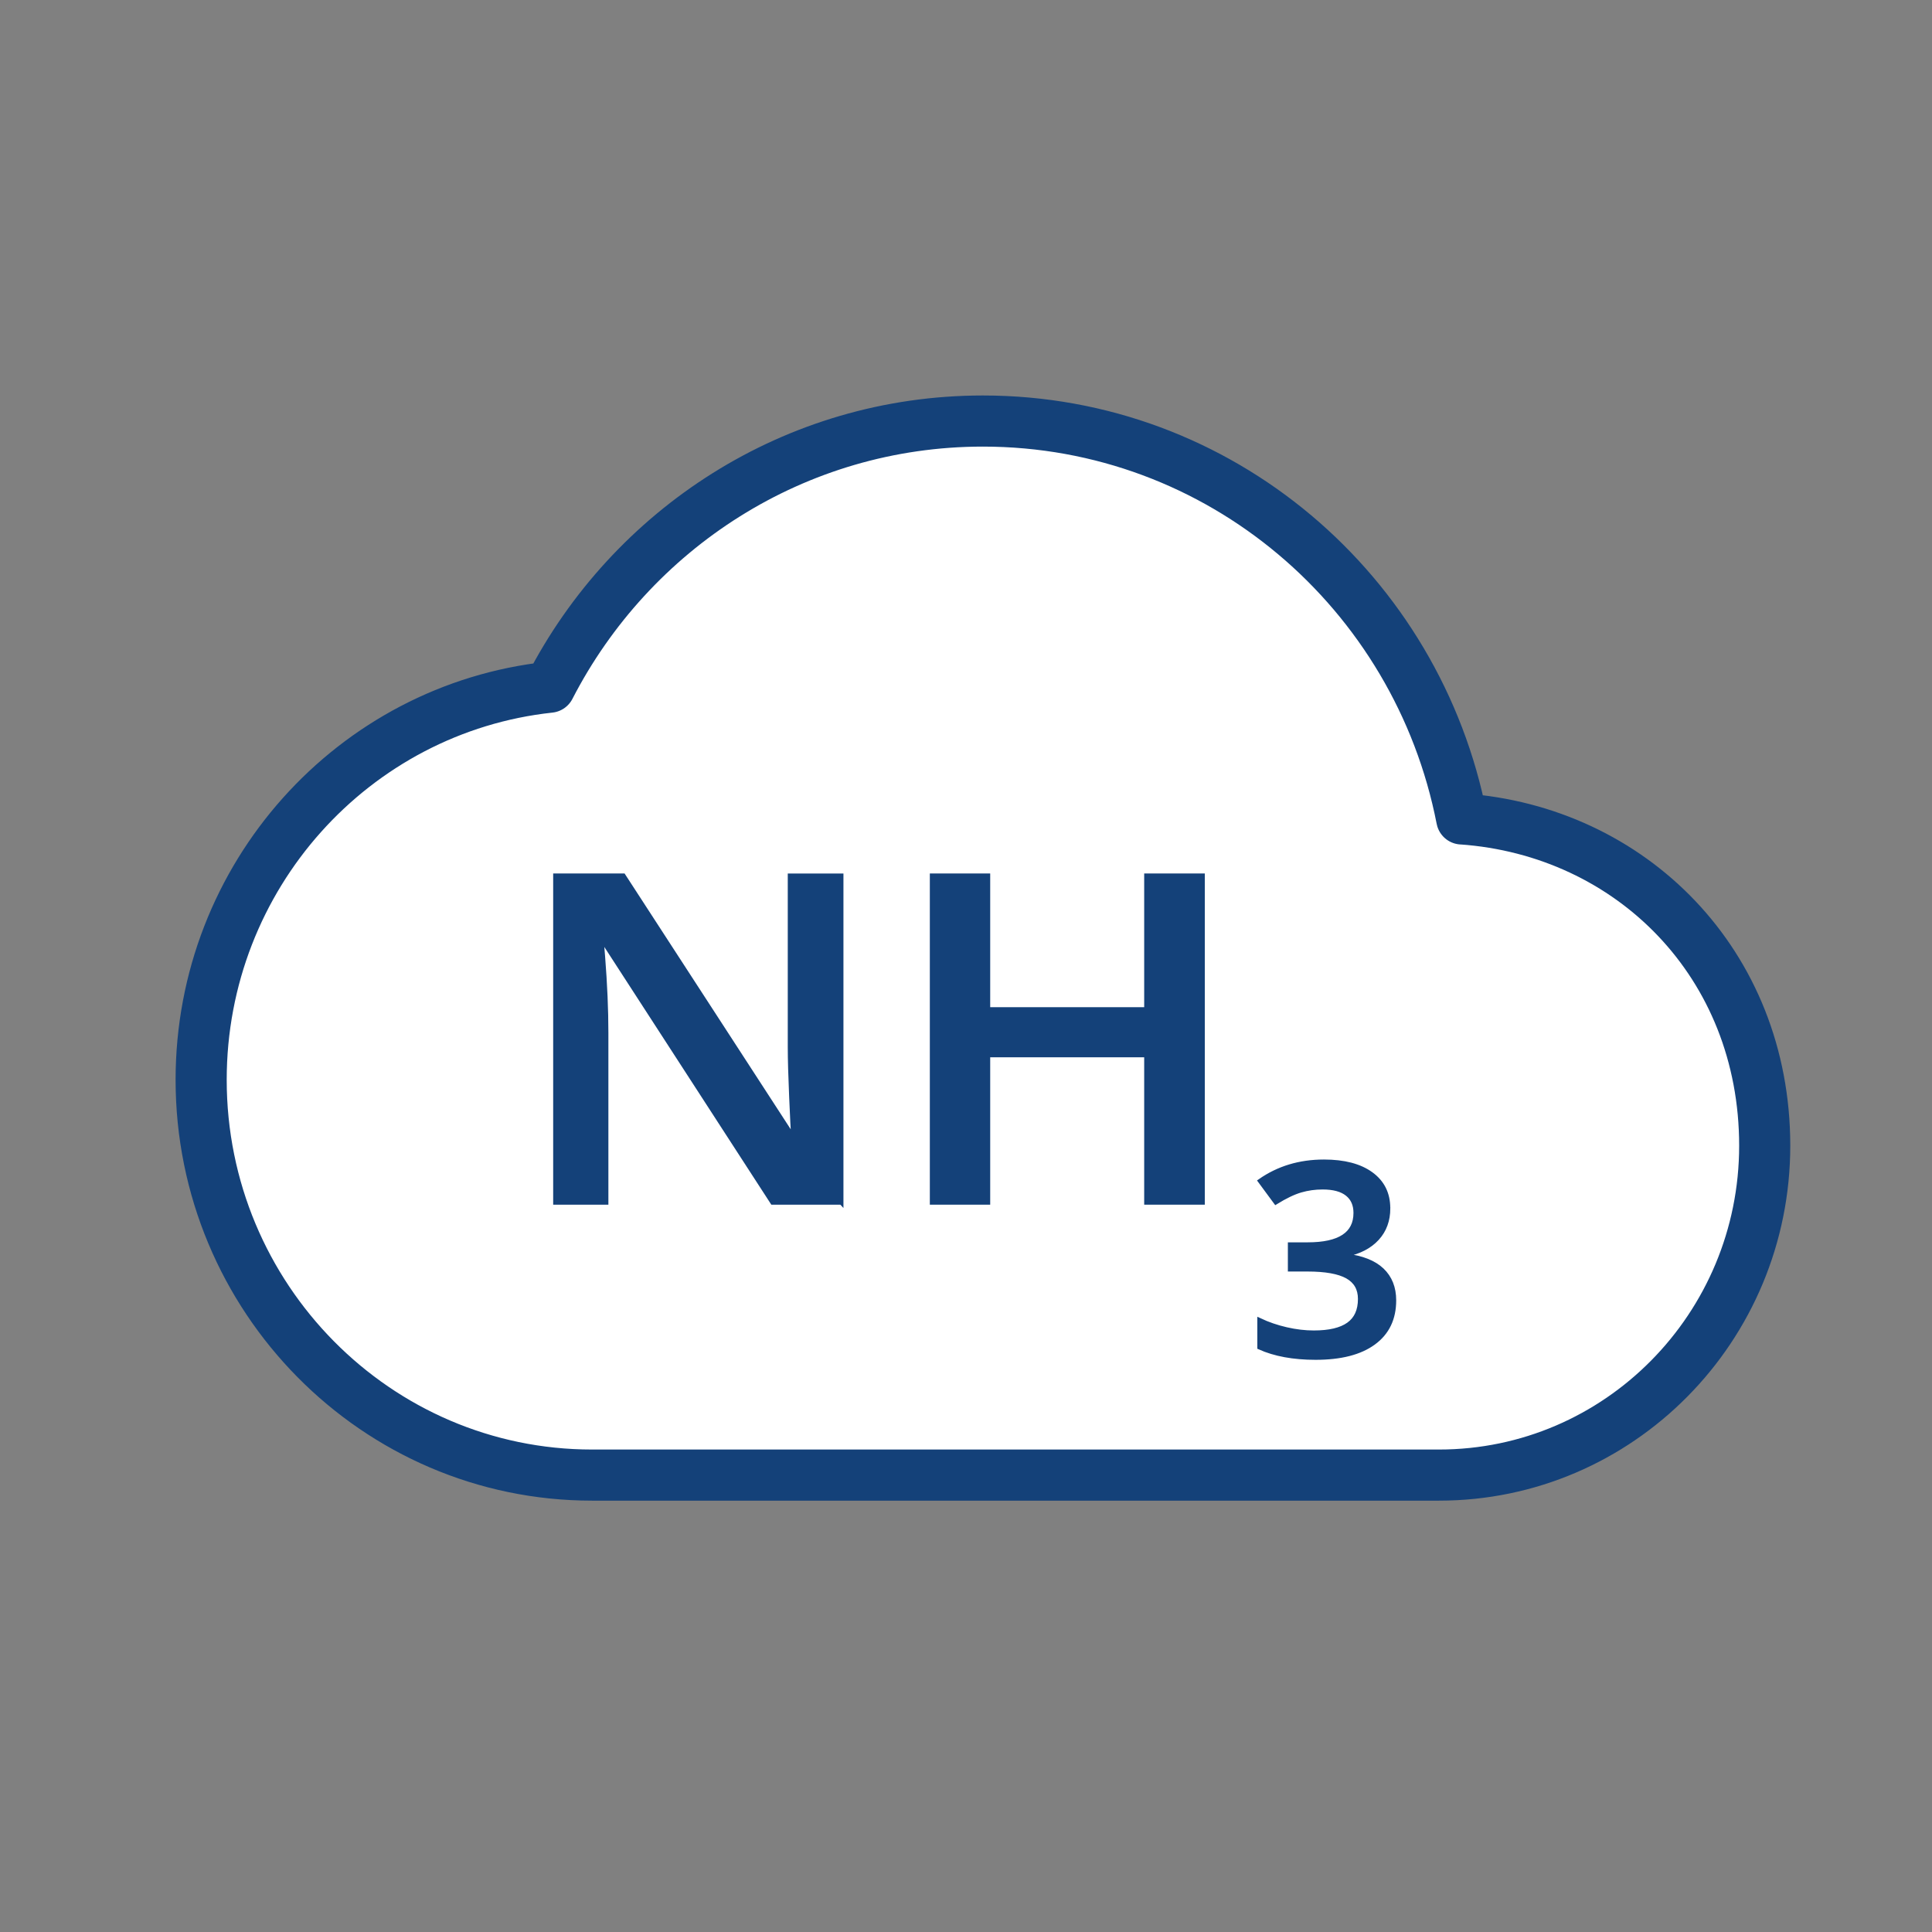 <?xml version='1.0' encoding='UTF-8'?>
<svg xmlns="http://www.w3.org/2000/svg" id="c" data-name="Amoniac" viewBox="0 0 453.54 453.54">
  <rect x="0" y="0" width="453.54" height="453.54" fill="#808080" stroke="none"/>
  <defs>
    <style>
      .ak {
        fill: #fff;
        stroke: #144179;
        stroke-linecap: round;
        stroke-linejoin: round;
        stroke-width: 12px;
      }

      .al {
        fill: #144179;
        stroke: #144179;
        stroke-miterlimit: 10;
      }
    </style>
  </defs>
  <path class="ak" d="M343.15,192.25c-10.4-53.35-56.74-93.41-112.41-93.41-44.2,0-82.59,25.36-101.7,62.48-46.03,4.95-81.82,44.38-81.82,92.17,0,51.19,41.14,92.79,91.76,92.79h198.82c42.21,0,76.47-34.64,76.47-77.33s-31.35-73.92-71.12-76.71Z"/>
  <g>
    <path class="al" d="M197.49,282.3h-16.15l-39.63-61.16h-.44l.28,3.41c.51,6.51.77,12.46.77,17.85v39.9h-11.96v-76.75h15.99l39.52,60.85h.33c-.07-.8-.22-3.74-.44-8.79-.22-5.06-.33-9-.33-11.84v-40.21h12.07v76.75Z"/>
    <path class="al" d="M282.33,282.3h-13.23v-34.6h-37.15v34.6h-13.17v-76.75h13.17v31.39h37.15v-31.39h13.23v76.75Z"/>
    <path class="al" d="M325.88,283.64c0,2.84-.87,5.2-2.6,7.09s-4.18,3.16-7.33,3.81v.25c3.77.45,6.6,1.57,8.48,3.35,1.88,1.79,2.83,4.16,2.83,7.12,0,4.31-1.6,7.63-4.79,9.96-3.19,2.34-7.73,3.5-13.63,3.5-5.21,0-9.6-.81-13.18-2.42v-6.4c1.99.94,4.1,1.66,6.33,2.17s4.37.76,6.43.76c3.64,0,6.36-.64,8.16-1.93,1.8-1.29,2.7-3.28,2.7-5.97,0-2.39-1-4.14-2.99-5.26-1.99-1.12-5.12-1.68-9.38-1.68h-4.08v-5.85h4.15c7.5,0,11.25-2.47,11.25-7.41,0-1.92-.65-3.4-1.96-4.44-1.31-1.04-3.24-1.56-5.79-1.56-1.78,0-3.49.24-5.14.72-1.65.48-3.6,1.41-5.85,2.8l-3.7-5.02c4.31-3.02,9.31-4.53,15.01-4.53,4.74,0,8.43.97,11.09,2.91,2.66,1.94,3.98,4.61,3.98,8.02Z"/>
  </g>
</svg>
